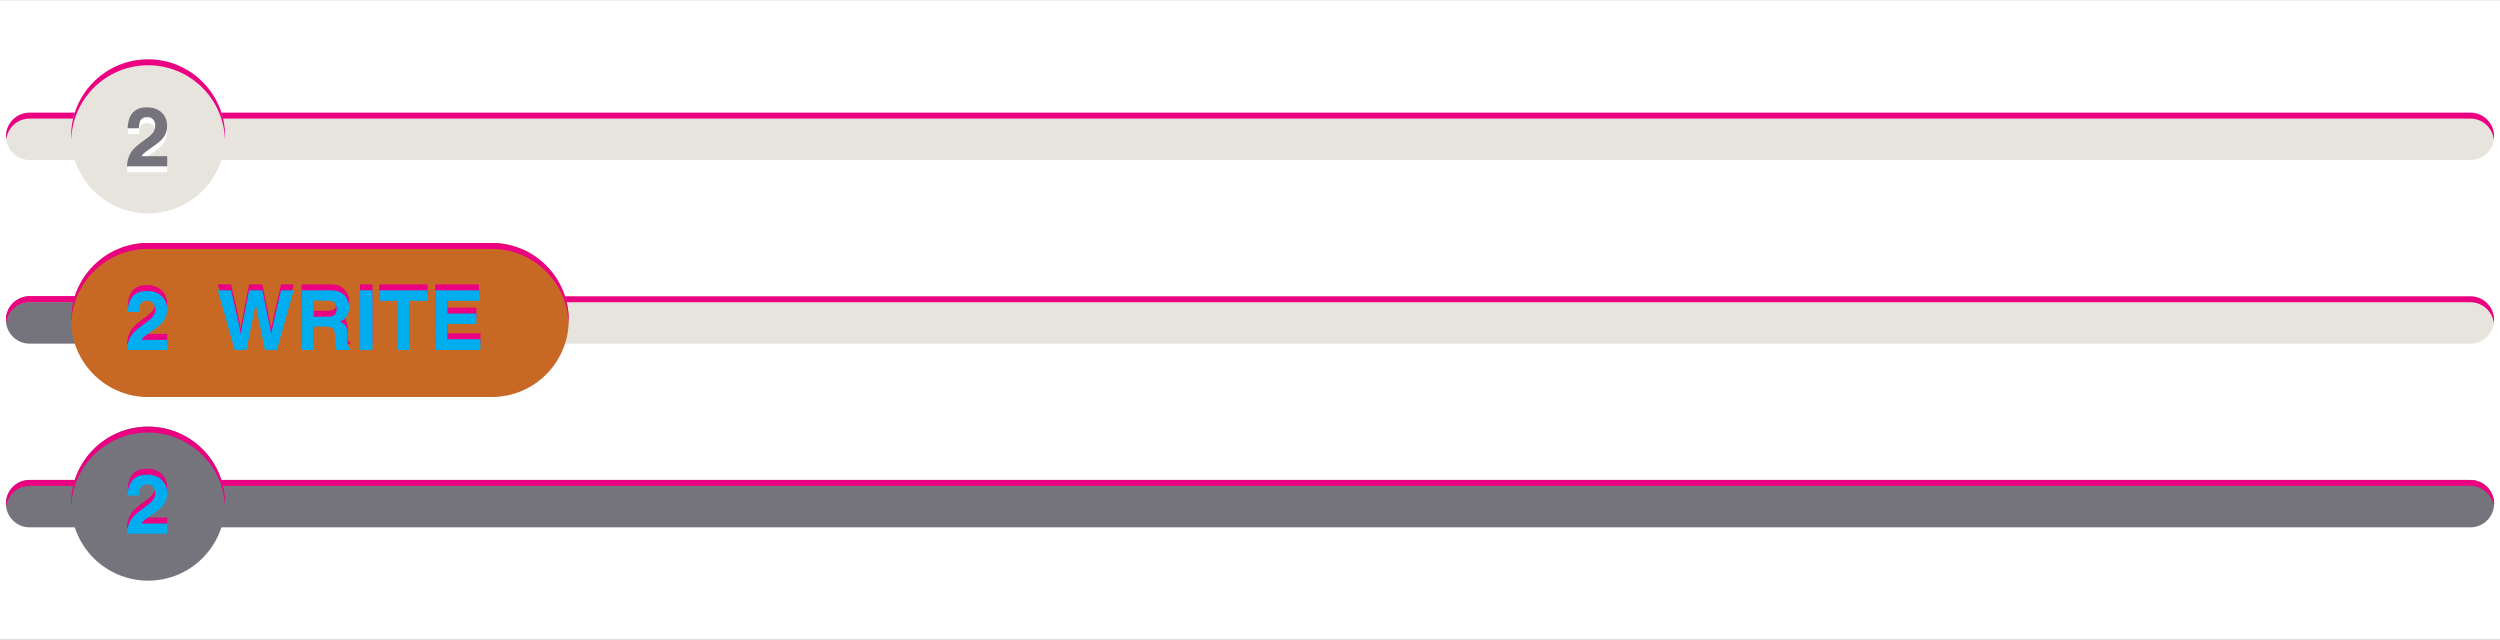 <?xml version="1.0" encoding="utf-8"?>
<!-- Generator: Adobe Illustrator 15.1.0, SVG Export Plug-In . SVG Version: 6.00 Build 0)  -->
<!DOCTYPE svg PUBLIC "-//W3C//DTD SVG 1.1//EN" "http://www.w3.org/Graphics/SVG/1.1/DTD/svg11.dtd">
<svg version="1.1" id="Layer_1" xmlns="http://www.w3.org/2000/svg" xmlns:xlink="http://www.w3.org/1999/xlink" x="0px" y="0px"
	 width="422px" height="108px" viewBox="0 0 422 108" enable-background="new 0 0 422 108" xml:space="preserve">
<rect x="0" y="0" width="422" height="108" fill="#333333" stroke="none"/>
<g>
	<rect y="0.016" fill="#FFFFFF" width="422" height="108"/>
	<path fill="#E7E4DD" d="M417.002,50.016H5.001c-2.209,0-4,1.791-4,4c0,2.208,1.791,4,4,4h412.001c2.209,0,4-1.791,4-4
		C421.002,51.807,419.211,50.016,417.002,50.016z"/>
	<g>
		<path fill="#EC0082" d="M5.001,51.016h412.001c2.038,0,3.701,1.529,3.949,3.5c0.021-0.166,0.051-0.328,0.051-0.5
			c0-2.209-1.791-4-4-4H5.001c-2.209,0-4,1.791-4,4c0,0.172,0.029,0.334,0.051,0.5C1.3,52.545,2.963,51.016,5.001,51.016z"/>
	</g>
	<path fill="#75747C" d="M5.001,51c-2.038,0-3.701,1.529-3.949,3.5C1.03,54.334,1.001,54.172,1.001,54c0,2.209,1.791,4,4,4H17v-7
		H5.001z"/>
	<path fill="#EC0082" d="M5.001,51H17v-1H5.001c-2.209,0-4,1.791-4,4c0,0.172,0.029,0.334,0.051,0.5C1.3,52.529,2.963,51,5.001,51z"
		/>
	<path fill="#75747C" d="M417,81.016H4.999c-2.209,0-4,1.791-4,4s1.791,4,4,4H417c2.209,0,4-1.791,4-4S419.209,81.016,417,81.016z"
		/>
	<g>
		<path fill="#EC0082" d="M4.999,82.016H417c2.038,0,3.701,1.529,3.949,3.5c0.021-0.166,0.051-0.328,0.051-0.5c0-2.209-1.791-4-4-4
			H4.999c-2.209,0-4,1.791-4,4c0,0.172,0.029,0.334,0.051,0.5C1.298,83.545,2.961,82.016,4.999,82.016z"/>
	</g>
	<circle fill="#75747C" cx="24.999" cy="85.016" r="13"/>
	<path fill="#EC0082" d="M24.999,73.016c7.011,0,12.71,5.555,12.975,12.5c0.007-0.166,0.025-0.33,0.025-0.5c0-7.18-5.82-13-13-13
		s-13,5.82-13,13c0,0.17,0.019,0.334,0.025,0.5C12.289,78.568,17.988,73.016,24.999,73.016z"/>
	<g>
		<path fill="#EC0082" d="M21.894,87.133c0.278-0.66,0.934-1.359,1.969-2.098c0.898-0.643,1.479-1.104,1.743-1.381
			c0.406-0.434,0.608-0.907,0.608-1.422c0-0.42-0.116-0.771-0.349-1.047c-0.232-0.277-0.565-0.416-0.998-0.416
			c-0.592,0-0.996,0.221-1.21,0.662c-0.123,0.256-0.196,0.659-0.219,1.217h-1.894c0.032-0.844,0.185-1.523,0.458-2.043
			c0.52-0.989,1.444-1.484,2.771-1.484c1.049,0,1.884,0.291,2.504,0.872c0.62,0.581,0.931,1.351,0.931,2.308
			c0,0.733-0.219,1.385-0.658,1.955c-0.288,0.378-0.76,0.799-1.417,1.264l-0.781,0.557c-0.489,0.346-0.823,0.597-1.003,0.752
			c-0.18,0.152-0.332,0.334-0.455,0.539h4.327v1.717h-6.788C21.454,88.371,21.606,87.721,21.894,87.133z"/>
	</g>
	<g>
		<path fill="#00AEEF" d="M21.894,88.133c0.278-0.66,0.934-1.359,1.969-2.098c0.898-0.643,1.479-1.104,1.743-1.381
			c0.406-0.434,0.608-0.907,0.608-1.422c0-0.42-0.116-0.771-0.349-1.047c-0.232-0.277-0.565-0.416-0.998-0.416
			c-0.592,0-0.996,0.221-1.21,0.662c-0.123,0.256-0.196,0.659-0.219,1.217h-1.894c0.032-0.844,0.185-1.523,0.458-2.043
			c0.52-0.989,1.444-1.484,2.771-1.484c1.049,0,1.884,0.291,2.504,0.872c0.62,0.581,0.931,1.351,0.931,2.308
			c0,0.733-0.219,1.385-0.658,1.955c-0.288,0.378-0.76,0.799-1.417,1.264l-0.781,0.557c-0.489,0.346-0.823,0.597-1.003,0.752
			c-0.18,0.152-0.332,0.334-0.455,0.539h4.327v1.717h-6.788C21.454,89.371,21.606,88.721,21.894,88.133z"/>
	</g>
	<g>
		<path fill="#E7E4DD" d="M417.002,19.016H5.001c-2.209,0-4,1.791-4,4s1.791,4,4,4h412.001c2.209,0,4-1.791,4-4
			S419.211,19.016,417.002,19.016z"/>
		<g>
			<path fill="#EC0082" d="M5.001,20.016h412.001c2.038,0,3.701,1.529,3.949,3.5c0.021-0.166,0.051-0.328,0.051-0.5
				c0-2.209-1.791-4-4-4H5.001c-2.209,0-4,1.791-4,4c0,0.172,0.029,0.334,0.051,0.5C1.3,21.545,2.963,20.016,5.001,20.016z"/>
		</g>
		<circle fill="#E7E4DD" cx="25.001" cy="23.016" r="13"/>
		<path fill="#EC0082" d="M25.001,11.016c7.011,0,12.71,5.554,12.975,12.5c0.007-0.167,0.025-0.331,0.025-0.5c0-7.18-5.82-13-13-13
			s-13,5.82-13,13c0,0.169,0.019,0.333,0.025,0.5C12.291,16.569,17.99,11.016,25.001,11.016z"/>
		<g>
			<path fill="#FFFFFF" d="M21.896,27.133c0.278-0.661,0.934-1.36,1.969-2.099c0.898-0.643,1.479-1.103,1.743-1.381
				c0.406-0.433,0.608-0.907,0.608-1.422c0-0.419-0.116-0.768-0.349-1.046c-0.233-0.278-0.565-0.417-0.998-0.417
				c-0.592,0-0.996,0.221-1.21,0.663c-0.123,0.255-0.196,0.661-0.219,1.217h-1.894c0.032-0.843,0.185-1.524,0.458-2.044
				c0.52-0.989,1.444-1.483,2.771-1.483c1.049,0,1.884,0.291,2.504,0.872c0.62,0.581,0.931,1.35,0.931,2.307
				c0,0.734-0.219,1.385-0.658,1.955c-0.288,0.378-0.76,0.8-1.417,1.265l-0.781,0.554c-0.489,0.346-0.823,0.597-1.003,0.752
				c-0.18,0.155-0.332,0.335-0.455,0.54h4.327v1.716h-6.788C21.456,28.371,21.609,27.721,21.896,27.133z"/>
		</g>
		<g>
			<path fill="#75747C" d="M21.896,26.133c0.278-0.661,0.934-1.36,1.969-2.099c0.898-0.643,1.479-1.103,1.743-1.381
				c0.406-0.433,0.608-0.907,0.608-1.422c0-0.419-0.116-0.768-0.349-1.046c-0.233-0.278-0.565-0.417-0.998-0.417
				c-0.592,0-0.996,0.221-1.21,0.663c-0.123,0.255-0.196,0.661-0.219,1.217h-1.894c0.032-0.843,0.185-1.524,0.458-2.044
				c0.52-0.989,1.444-1.483,2.771-1.483c1.049,0,1.884,0.291,2.504,0.872c0.62,0.581,0.931,1.35,0.931,2.307
				c0,0.734-0.219,1.385-0.658,1.955c-0.288,0.378-0.76,0.8-1.417,1.265l-0.781,0.554c-0.489,0.346-0.823,0.597-1.003,0.752
				c-0.18,0.155-0.332,0.335-0.455,0.54h4.327v1.716h-6.788C21.456,27.371,21.609,26.721,21.896,26.133z"/>
		</g>
	</g>
	<path fill="#C76825" d="M83,41.016H25.001c-7.18,0-13,5.82-13,13c0,7.179,5.82,13,13,13H83c7.18,0,13-5.82,13-13
		C96,46.836,90.18,41.016,83,41.016z"/>
	<g>
		<path fill="#EC0082" d="M25.001,42.016H83c7.011,0,12.71,5.554,12.975,12.5c0.007-0.167,0.025-0.331,0.025-0.5
			c0-7.18-5.82-13-13-13H25.001c-7.18,0-13,5.82-13,13c0,0.169,0.019,0.333,0.025,0.5C12.291,47.569,17.99,42.016,25.001,42.016z"/>
	</g>
	<g>
		<path fill="#EC0082" d="M21.896,56.133c0.278-0.66,0.934-1.359,1.969-2.098c0.898-0.643,1.479-1.103,1.743-1.381
			c0.406-0.433,0.608-0.907,0.608-1.422c0-0.419-0.116-0.768-0.349-1.046c-0.233-0.278-0.565-0.417-0.998-0.417
			c-0.592,0-0.996,0.221-1.21,0.663c-0.123,0.255-0.196,0.661-0.219,1.217h-1.894c0.032-0.843,0.185-1.524,0.458-2.044
			c0.52-0.989,1.444-1.483,2.771-1.483c1.049,0,1.884,0.291,2.504,0.872c0.62,0.581,0.931,1.35,0.931,2.307
			c0,0.734-0.219,1.385-0.658,1.955c-0.288,0.378-0.76,0.8-1.417,1.266l-0.781,0.555c-0.489,0.346-0.823,0.597-1.003,0.752
			c-0.18,0.152-0.332,0.334-0.455,0.539h4.327v1.717h-6.788C21.456,57.371,21.608,56.721,21.896,56.133z"/>
		<path fill="#EC0082" d="M39.002,48.005l1.331,5.77l0.29,1.605l0.291-1.572l1.138-5.803h2.222l1.197,5.77l0.307,1.606l0.311-1.543
			l1.343-5.832h2.144L46.74,58.082h-2.016l-1.217-5.893l-0.355-1.948l-0.355,1.948l-1.217,5.893h-1.956l-2.857-10.077H39.002z"/>
		<path fill="#EC0082" d="M57.303,48.265c0.371,0.16,0.686,0.394,0.943,0.704c0.213,0.255,0.382,0.538,0.507,0.848
			c0.124,0.31,0.187,0.663,0.187,1.06c0,0.479-0.121,0.949-0.362,1.412c-0.241,0.463-0.64,0.79-1.196,0.981
			c0.465,0.187,0.794,0.452,0.988,0.796c0.194,0.344,0.291,0.87,0.291,1.575v0.678c0,0.461,0.019,0.771,0.056,0.938
			c0.056,0.262,0.185,0.451,0.389,0.574v0.254h-2.324c-0.064-0.225-0.109-0.402-0.137-0.541c-0.055-0.282-0.084-0.57-0.089-0.867
			l-0.014-0.938c-0.009-0.643-0.12-1.069-0.333-1.284s-0.613-0.321-1.2-0.321h-2.056v3.952h-2.058v-10.08h4.819
			C56.402,48.019,56.932,48.105,57.303,48.265z M52.951,49.755v2.707h2.266c0.45,0,0.788-0.055,1.013-0.164
			c0.398-0.191,0.597-0.57,0.597-1.135c0-0.611-0.193-1.021-0.578-1.23c-0.217-0.119-0.541-0.178-0.974-0.178H52.951z"/>
		<path fill="#EC0082" d="M62.877,58.082h-2.092V48.005h2.092V58.082z"/>
		<path fill="#EC0082" d="M72.167,48.005v1.784h-3.015v8.292h-2.119V49.79h-3.028v-1.784L72.167,48.005L72.167,48.005z"/>
		<path fill="#EC0082" d="M80.849,49.79h-5.332v2.14h4.895v1.75h-4.895v2.589h5.578v1.812h-7.636V48.005h7.39V49.79z"/>
	</g>
	<g>
		<path fill="#00AEEF" d="M21.896,57.133c0.278-0.66,0.934-1.359,1.969-2.098c0.898-0.643,1.479-1.104,1.743-1.381
			c0.406-0.433,0.608-0.907,0.608-1.422c0-0.419-0.116-0.768-0.349-1.046c-0.233-0.278-0.565-0.417-0.998-0.417
			c-0.592,0-0.996,0.221-1.21,0.663c-0.123,0.255-0.196,0.661-0.219,1.217h-1.894c0.032-0.843,0.185-1.524,0.458-2.044
			c0.52-0.989,1.444-1.483,2.771-1.483c1.049,0,1.884,0.291,2.504,0.872c0.62,0.581,0.931,1.35,0.931,2.307
			c0,0.734-0.219,1.385-0.658,1.955c-0.288,0.378-0.76,0.799-1.417,1.264l-0.781,0.557c-0.489,0.346-0.823,0.597-1.003,0.752
			c-0.18,0.152-0.332,0.334-0.455,0.539h4.327v1.717h-6.788C21.456,58.371,21.608,57.721,21.896,57.133z"/>
		<path fill="#00AEEF" d="M39.002,49.005l1.331,5.771l0.29,1.604l0.291-1.571l1.138-5.804h2.222l1.197,5.771l0.307,1.605
			l0.311-1.543l1.343-5.832h2.144L46.74,59.082h-2.016l-1.217-5.893l-0.355-1.948l-0.355,1.948l-1.217,5.893h-1.956l-2.857-10.077
			H39.002z"/>
		<path fill="#00AEEF" d="M57.303,49.265c0.371,0.16,0.686,0.394,0.943,0.704c0.213,0.255,0.382,0.538,0.507,0.848
			c0.124,0.31,0.187,0.663,0.187,1.06c0,0.479-0.121,0.949-0.362,1.412c-0.241,0.463-0.64,0.79-1.196,0.981
			c0.465,0.187,0.794,0.453,0.988,0.796c0.194,0.345,0.291,0.869,0.291,1.574v0.678c0,0.461,0.019,0.771,0.056,0.937
			c0.056,0.261,0.185,0.451,0.389,0.574v0.254h-2.324c-0.064-0.224-0.109-0.403-0.137-0.541c-0.055-0.282-0.084-0.571-0.089-0.867
			l-0.014-0.938c-0.009-0.643-0.12-1.068-0.333-1.283c-0.213-0.214-0.613-0.32-1.2-0.32h-2.056v3.951h-2.058V49.005h4.819
			C56.402,49.019,56.932,49.105,57.303,49.265z M52.951,50.755v2.707h2.266c0.45,0,0.788-0.055,1.013-0.164
			c0.398-0.191,0.597-0.57,0.597-1.135c0-0.611-0.193-1.021-0.578-1.23c-0.217-0.119-0.541-0.178-0.974-0.178H52.951z"/>
		<path fill="#00AEEF" d="M62.877,59.082h-2.092V49.005h2.092V59.082z"/>
		<path fill="#00AEEF" d="M72.167,49.005v1.784h-3.015v8.292h-2.119V50.79h-3.028v-1.784L72.167,49.005L72.167,49.005z"/>
		<path fill="#00AEEF" d="M80.849,50.79h-5.332v2.14h4.895v1.75h-4.895v2.59h5.578v1.812h-7.636V49.005h7.39V50.79z"/>
	</g>
</g>
</svg>
